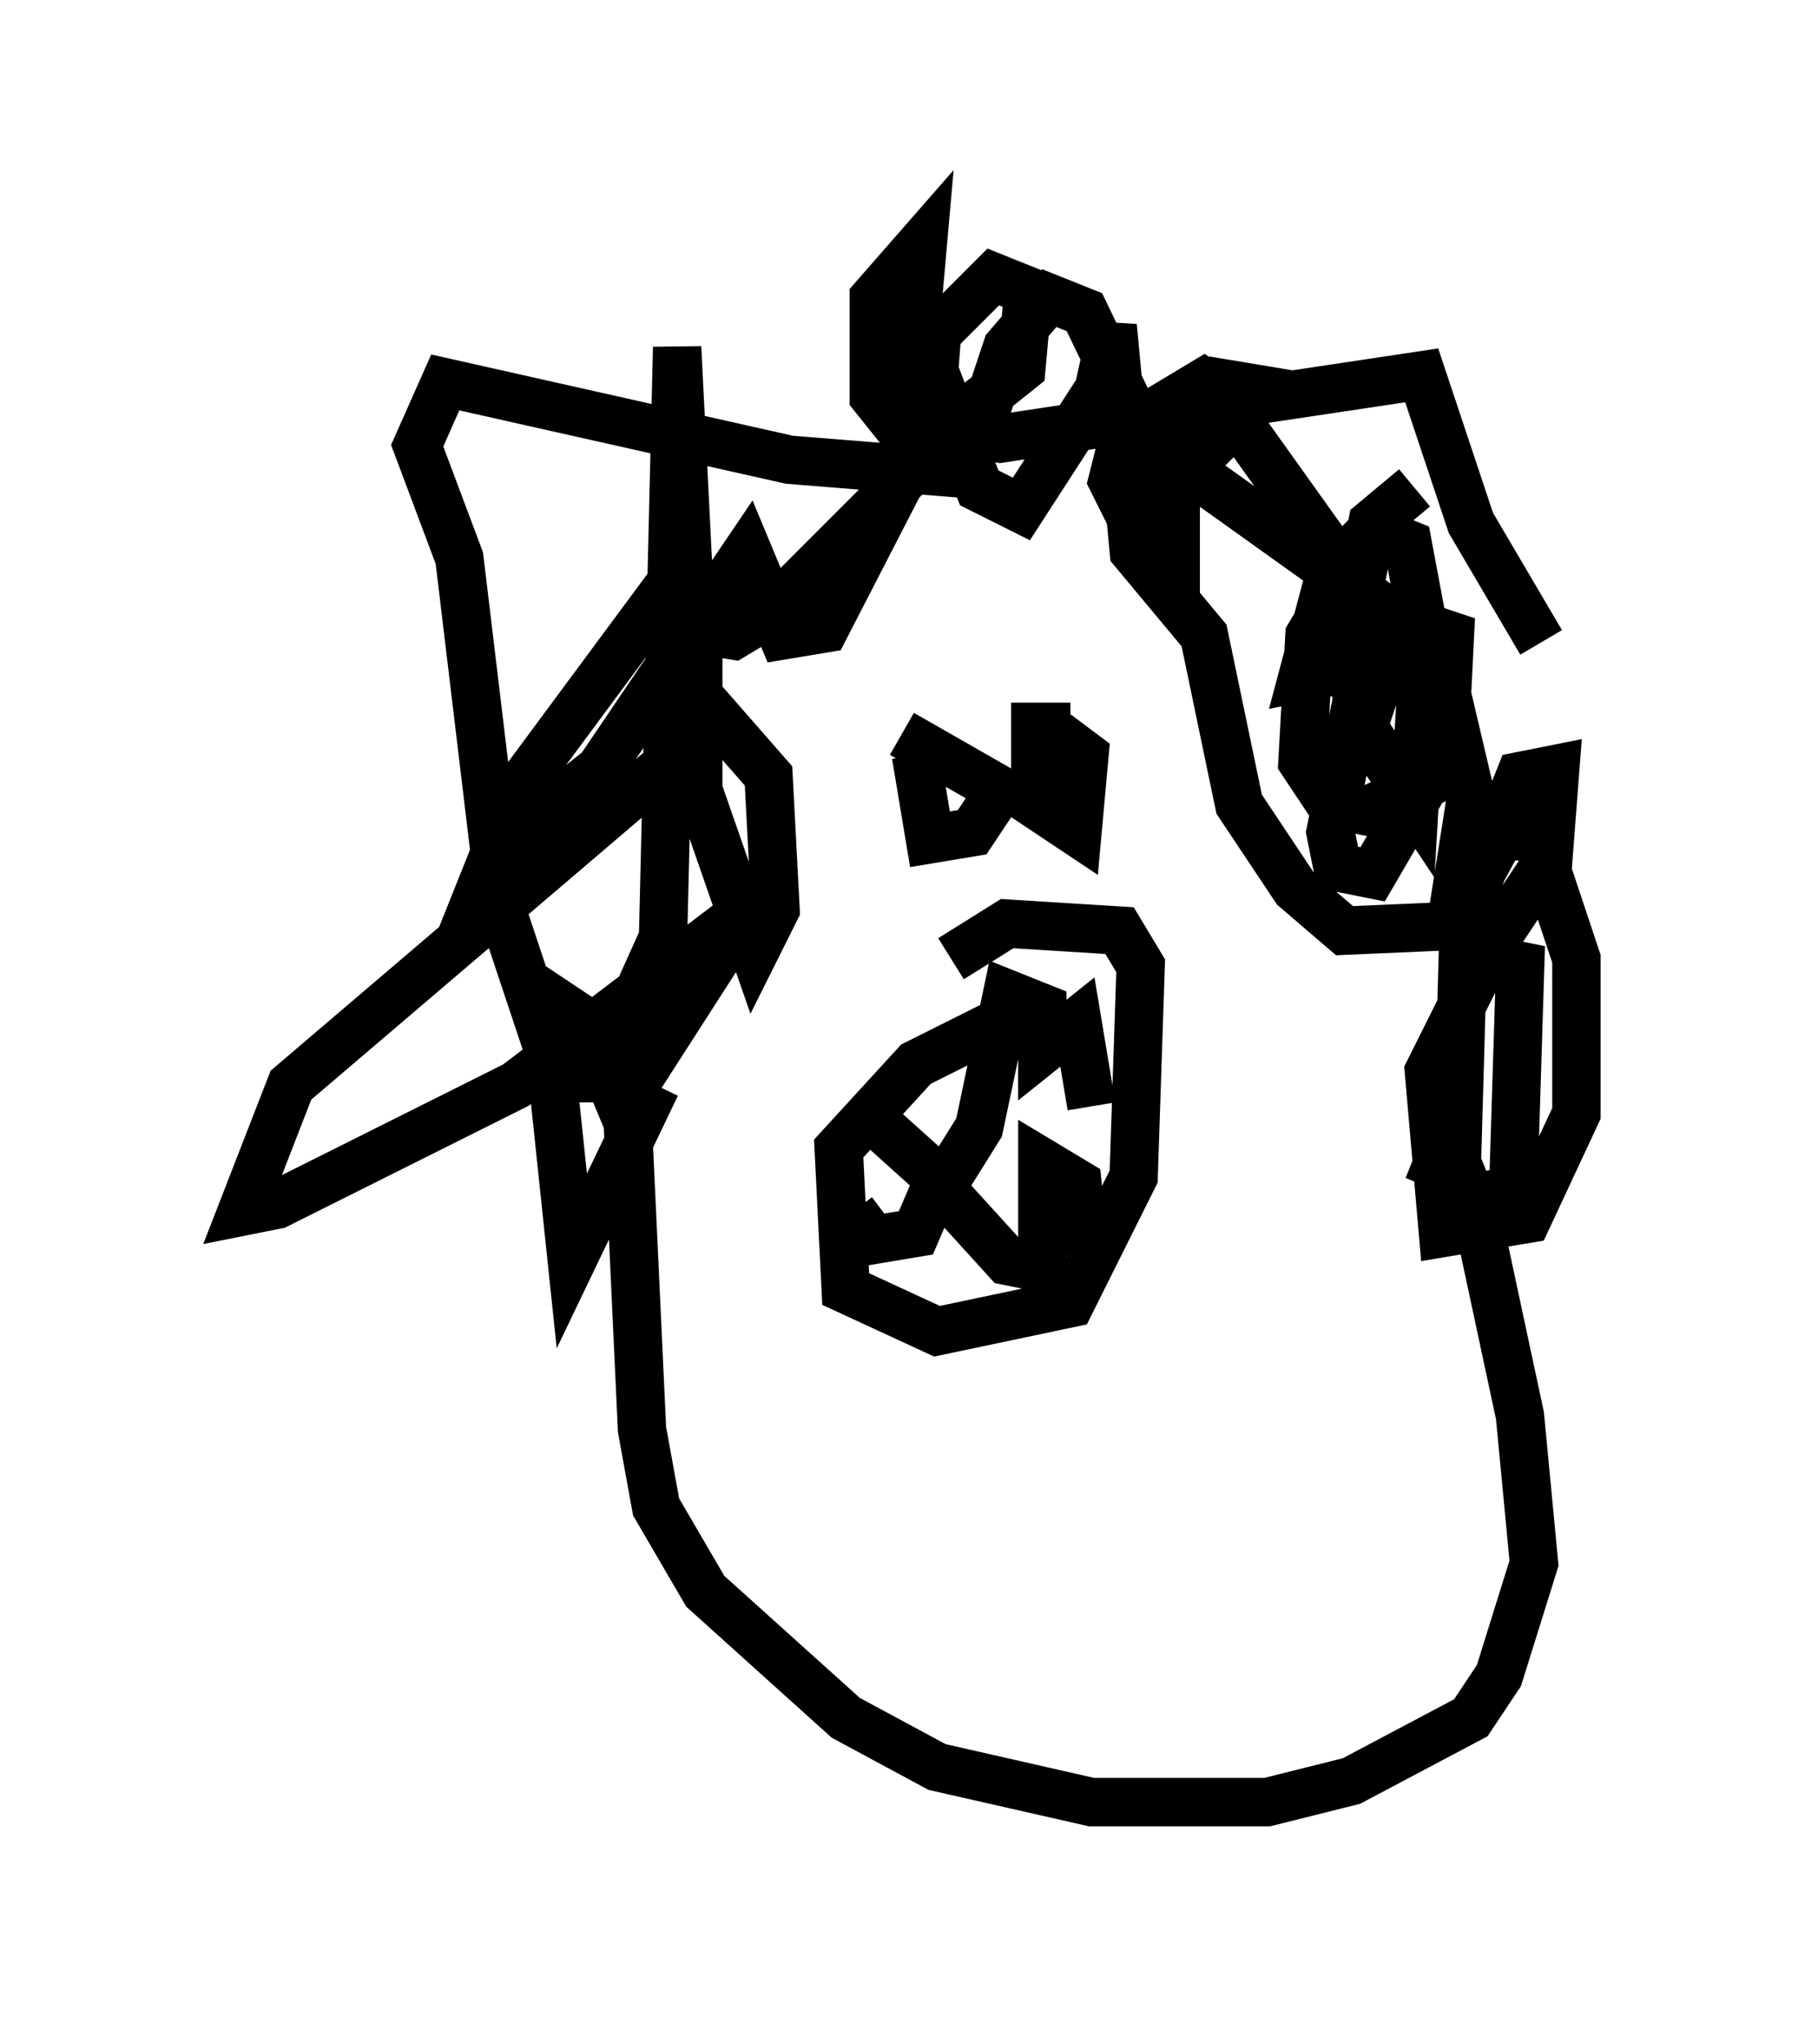 <?xml version="1.0" encoding="utf-8" ?>
<svg baseProfile="full" height="42.246" version="1.1" width="37.598" xmlns="http://www.w3.org/2000/svg" xmlns:ev="http://www.w3.org/2001/xml-events" xmlns:xlink="http://www.w3.org/1999/xlink"><defs /><rect fill="white" height="42.246" width="37.598" x="0" y="0" /><path d="M13.86, 20.687 m-0.291, 1.743 l-1.743, 3.631 -0.581, -5.52 l0.872, 0.581 0.726, 1.743 l2.615, -4.067 -4.793, 3.631 l-4.939, 2.469 -0.726, 0.145 l1.017, -2.615 8.86, -7.553 l1.017, 1.162 0.145, 2.76 l-0.436, 0.872 -1.162, -3.341 l0.0, -3.922 -0.726, -0.145 l-2.905, 3.922 -0.581, 1.453 l2.179, -1.743 3.05, -4.503 l0.726, 1.743 0.872, -0.145 l2.469, -4.793 0.726, 1.888 l0.872, 0.436 1.598, -2.469 l0.291, -1.307 0.436, 4.648 l1.453, 1.743 0.726, 3.486 l1.162, 1.743 1.017, 0.872 l3.341, -0.145 0.872, -1.307 l0.145, -1.888 -0.726, 0.145 l-1.162, 2.905 -0.145, 5.084 l0.291, 0.726 0.872, -0.145 l0.145, -4.648 -0.726, -0.145 l-1.162, 2.324 0.291, 3.341 l1.743, -0.291 1.017, -2.179 l0.0, -3.196 -0.872, -2.615 l-0.726, 0.145 -1.017, 1.888 l0.436, -2.76 -0.581, -2.469 l-1.162, -1.017 -0.581, 0.726 l0.0, 1.598 0.581, -1.743 l-0.291, -0.872 -0.872, -0.291 l-0.436, 0.726 -0.145, 2.615 l0.581, 0.872 0.726, 0.145 l1.598, -0.726 0.145, -2.905 l-0.872, -0.291 -1.017, 1.453 l-0.581, 2.905 0.145, 0.726 l0.726, 0.145 1.017, -1.743 l0.145, -2.76 -0.436, -2.324 l-0.726, -0.291 -0.872, 0.872 l-0.581, 2.179 0.726, -0.145 l-0.145, -2.469 -2.179, -3.05 l0.726, -0.291 -0.872, -0.145 l-0.726, 0.726 -0.436, 0.726 l1.017, -0.145 0.726, -0.726 l-0.872, -0.581 -1.453, 0.872 m-2.76, 12.346 l-1.743, 0.872 -1.598, 1.743 l0.145, 2.905 1.888, 0.872 l2.76, -0.581 1.307, -2.615 l0.145, -4.358 -0.436, -0.726 l-2.324, -0.145 -1.162, 0.726 m-1.598, 3.341 l1.453, 1.307 0.726, -1.162 l0.581, -2.76 0.726, 0.291 l0.0, 0.872 0.726, -0.581 l0.291, 1.743 m-0.145, 3.05 l-0.145, -1.453 -0.726, -0.436 l0.0, 2.179 -0.726, -0.145 l-1.453, -1.598 -0.436, 1.017 l-0.872, 0.145 -0.436, -0.581 m4.503, -10.022 l-0.726, 0.0 0.0, 1.598 l0.872, 0.581 0.145, -1.598 l-0.581, -0.436 m-2.905, 0.436 l0.291, 1.743 0.872, -0.145 l0.581, -0.872 -2.034, -1.162 m10.603, 8.715 l0.726, 0.291 0.581, 1.017 l0.872, 4.067 0.291, 3.05 l-0.726, 2.324 -0.581, 0.872 l-2.469, 1.307 -1.743, 0.436 l-3.631, 0.0 -3.196, -0.726 l-1.888, -1.017 -2.905, -2.615 l-1.017, -1.743 -0.291, -1.598 l-0.291, -6.246 m16.268, -13.218 l-0.872, 0.726 -0.436, 2.179 l0.145, 1.888 1.162, 1.743 l0.145, -2.469 -1.017, -1.743 l-5.084, -3.631 -0.291, 1.162 l0.436, 0.872 0.872, 0.726 l0.0, -1.162 -1.888, -3.922 l-0.726, -0.291 -0.872, 1.017 l-0.872, 2.615 -3.631, -0.291 l-7.117, -1.598 -0.581, 1.307 l0.872, 2.324 0.872, 7.263 l1.162, 3.486 0.872, 0.0 l1.307, -2.905 0.291, -12.201 l0.291, 5.81 0.872, 0.145 l0.726, -0.436 2.76, -2.76 l0.436, -4.939 -1.017, 1.162 l0.0, 2.034 0.581, 0.726 l1.017, -0.145 1.453, -1.162 l0.145, -1.598 -0.726, -0.291 l-1.162, 1.162 -0.145, 1.888 l1.453, 0.291 8.715, -1.307 l1.017, 3.05 1.453, 2.469 " fill="none" stroke="black" stroke-width="1" /></svg>